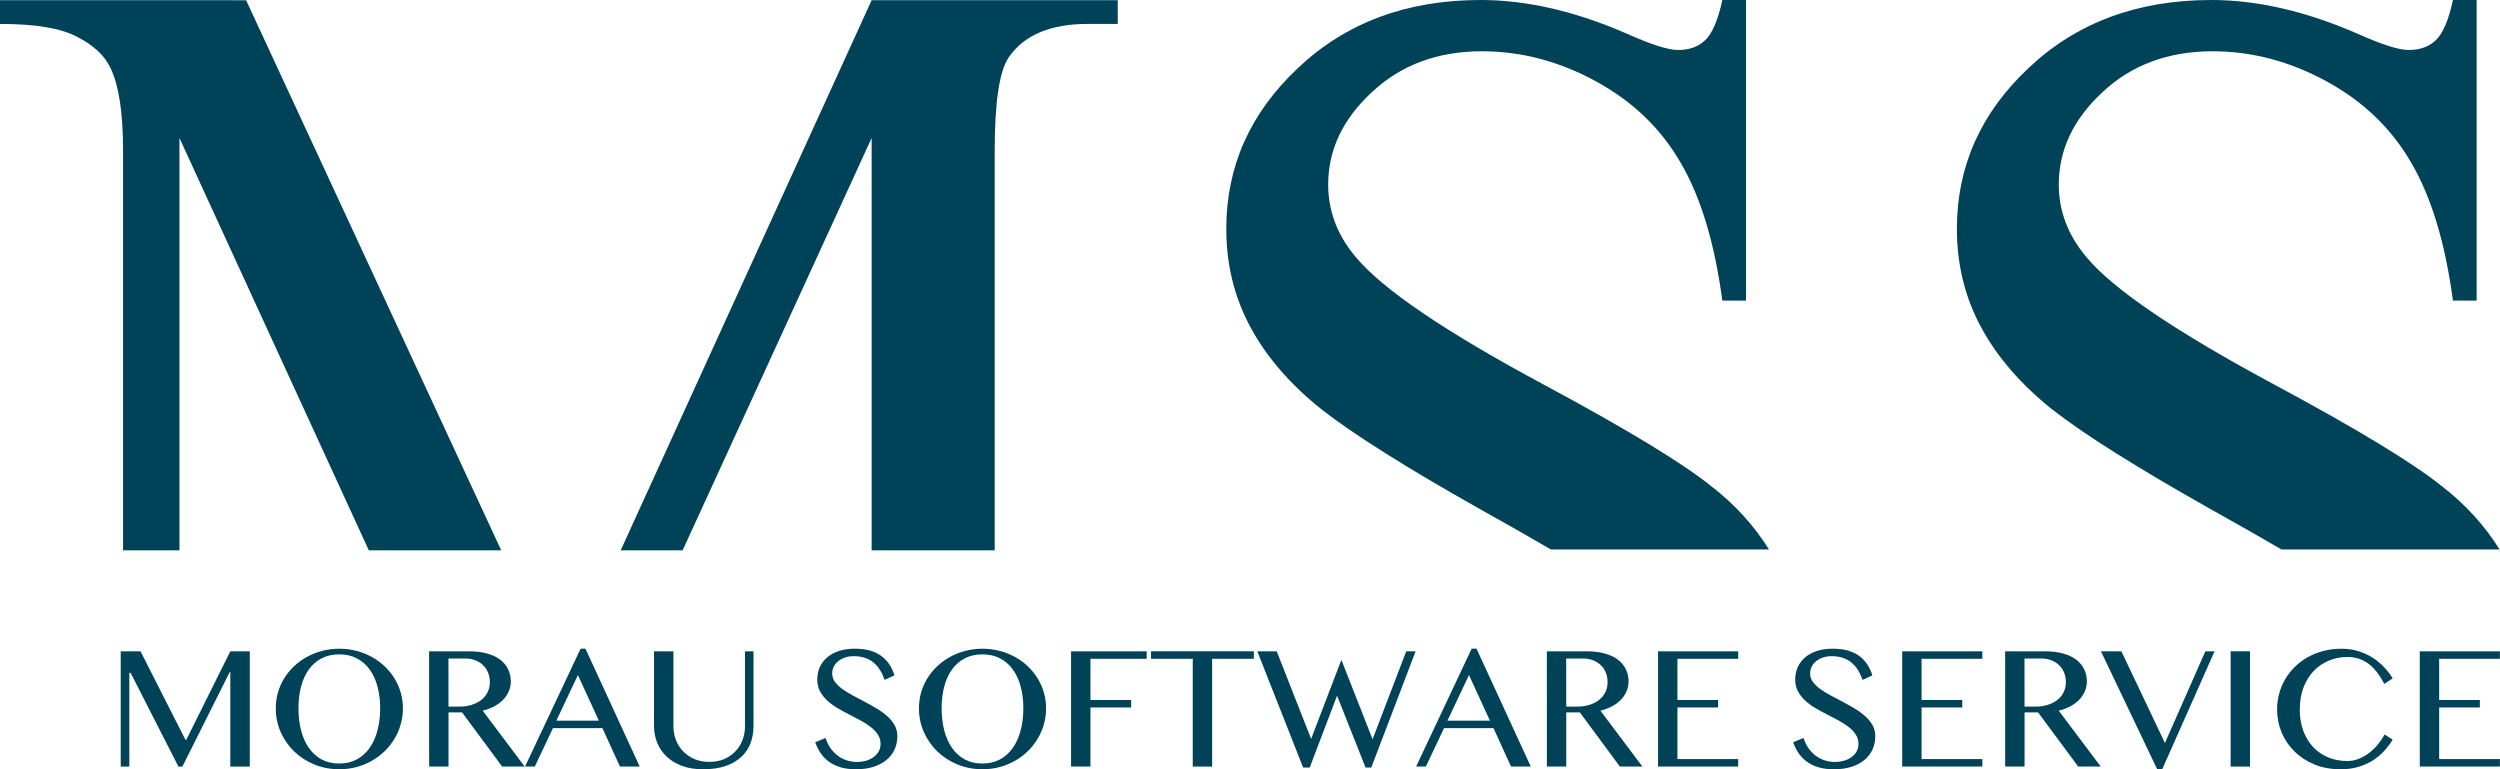 <svg width="150.12mm" height="46.192mm" version="1.1" viewBox="0 0 150.12 46.192" xmlns="http://www.w3.org/2000/svg">
	<g transform="translate(-.025)" fill="#004358">
		<g>
			<path d="m88.939 9.2943e-8c-4.439 0-8.095 1.36-10.968 4.08-2.874 2.694-4.31 5.913-4.31 9.659 0 2.155 0.487 4.131 1.462 5.927 0.975 1.796 2.399 3.438 4.272 4.926 1.899 1.488 5.08 3.489 9.544 6.004 1.675 0.934 3.026 1.706 4.213 2.398h13.097c-0.895-1.438-2.056-2.714-3.494-3.822-1.77-1.411-5.093-3.425-9.968-6.042-5.978-3.207-9.762-5.773-11.353-7.697-1.103-1.308-1.655-2.758-1.655-4.349 0-2.078 0.872-3.925 2.617-5.542 1.745-1.642 3.951-2.463 6.62-2.463 2.36 0 4.644 0.603 6.85 1.809 2.207 1.206 3.9 2.835 5.08 4.888 1.206 2.053 2.039 4.81 2.501 8.274h1.424v-18.05h-1.424c-0.257 1.206-0.603 2.014-1.039 2.425-0.41 0.385-0.949 0.577-1.616 0.577-0.59 0-1.604-0.32-3.041-0.962-3.104-1.36-6.042-2.04-8.813-2.04z" stroke-width="1.97"/>
			<path d="m132.81 9.2943e-8c-4.439 0-8.095 1.36-10.968 4.08-2.874 2.694-4.31 5.913-4.31 9.659 0 2.155 0.487 4.131 1.462 5.927 0.975 1.796 2.399 3.438 4.272 4.926 1.899 1.488 5.08 3.489 9.544 6.004 1.675 0.934 3.026 1.706 4.213 2.398h13.097c-0.895-1.438-2.056-2.714-3.494-3.822-1.77-1.411-5.093-3.425-9.967-6.042-5.978-3.207-9.763-5.773-11.353-7.697-1.103-1.308-1.655-2.758-1.655-4.349 0-2.078 0.872-3.925 2.617-5.542 1.745-1.642 3.951-2.463 6.619-2.463 2.36 0 4.644 0.603 6.85 1.809 2.207 1.206 3.9 2.835 5.08 4.888 1.206 2.053 2.04 4.81 2.502 8.274h1.424v-18.05h-1.424c-0.257 1.206-0.603 2.014-1.039 2.425-0.411 0.385-0.949 0.577-1.616 0.577-0.59 0-1.603-0.32-3.04-0.962-3.104-1.36-6.043-2.04-8.813-2.04z" stroke-width="1.97"/>
			<path transform="scale(.265)" d="m0.096 0.049v5.375c8.036 0 13.845 0.968 17.428 2.904 3.679 1.84 6.195 4.163 7.551 6.971 1.936 3.873 2.906 10.165 2.906 18.879v90.525h12.779v-93.43l42.908 93.43h29.998l-57.803-124.65zm197.51 0-56.865 124.65h14.039l42.826-93.43v93.43h27.883v-90.525c0-11.038 1.065-18.105 3.195-21.203 3.486-5.035 9.44-7.551 17.863-7.551h6.826v-5.375z" stroke-width="3.78"/>
		</g>
		<g stroke-width=".267" aria-label="MORAU SOFTWARE SERVICE">
			<path d="m7.274 39.11h1.19l2.693 5.308h0.057l2.641-5.308h1.169v6.921h-1.169v-5.673h-0.037l-2.839 5.673h-0.24l-2.87-5.626h-0.078v5.626h-0.517z"/>
			<path d="m20.401 46.192q-0.804 0-1.503-0.287-0.694-0.287-1.211-0.783-0.511-0.501-0.809-1.164-0.292-0.668-0.292-1.425 0-0.496 0.13-0.955 0.136-0.459 0.381-0.856 0.245-0.397 0.59-0.72 0.35-0.329 0.772-0.558 0.423-0.235 0.913-0.36 0.491-0.13 1.028-0.13 0.538 0 1.028 0.13 0.491 0.125 0.913 0.36 0.428 0.23 0.772 0.558 0.344 0.324 0.59 0.72 0.251 0.397 0.381 0.856 0.136 0.459 0.136 0.955 0 0.501-0.136 0.971-0.13 0.465-0.381 0.872-0.245 0.407-0.59 0.741-0.344 0.334-0.772 0.574-0.423 0.24-0.913 0.371-0.491 0.13-1.028 0.13zm0-0.344q0.595 0 1.049-0.245 0.459-0.251 0.772-0.694 0.313-0.444 0.47-1.049 0.162-0.605 0.162-1.326 0-0.715-0.162-1.31-0.157-0.595-0.47-1.023-0.313-0.433-0.772-0.668-0.454-0.24-1.049-0.24-0.605 0-1.065 0.24-0.454 0.235-0.767 0.668-0.308 0.428-0.465 1.023t-0.157 1.31q0 0.72 0.157 1.326t0.465 1.049q0.313 0.444 0.767 0.694 0.459 0.245 1.065 0.245z"/>
			<path d="m25.792 39.11h2.401q0.621 0 1.091 0.136 0.47 0.13 0.783 0.371 0.313 0.24 0.47 0.574 0.162 0.329 0.162 0.72 0 0.324-0.125 0.605-0.12 0.282-0.344 0.511-0.219 0.224-0.532 0.391-0.313 0.162-0.689 0.256l2.521 3.356h-1.352l-2.406-3.252h-0.814v3.252h-1.164zm1.164 3.319h0.673q0.391 0 0.72-0.104 0.334-0.104 0.574-0.292 0.245-0.193 0.381-0.465 0.136-0.271 0.136-0.611 0-0.313-0.11-0.574-0.104-0.261-0.303-0.444-0.193-0.188-0.465-0.292-0.266-0.104-0.585-0.104h-1.023z"/>
			<path d="m35.181 38.953 3.257 7.077h-1.185l-1.054-2.307h-2.97l-1.091 2.307h-0.585l3.335-7.077zm-1.748 4.321h2.552l-1.258-2.74z"/>
			<path d="m39.299 39.11h1.164v4.494q0 0.444 0.151 0.835 0.151 0.386 0.433 0.678 0.282 0.292 0.678 0.465 0.402 0.167 0.892 0.167 0.496 0 0.892-0.167 0.397-0.172 0.673-0.465 0.282-0.292 0.428-0.678 0.151-0.391 0.151-0.835v-4.494h0.511v4.494q0 0.532-0.172 1.002t-0.543 0.825q-0.365 0.35-0.939 0.558-0.574 0.204-1.378 0.204-0.715 0-1.268-0.204-0.548-0.209-0.924-0.564-0.371-0.355-0.564-0.83-0.188-0.48-0.188-1.023z"/>
			<path d="m51.507 45.754q0.256 0 0.506-0.068 0.251-0.073 0.449-0.209 0.198-0.141 0.318-0.339 0.12-0.204 0.12-0.47 0-0.318-0.167-0.564-0.162-0.251-0.428-0.454-0.266-0.209-0.611-0.391-0.339-0.183-0.694-0.365t-0.699-0.381q-0.339-0.204-0.605-0.449-0.266-0.251-0.433-0.553-0.162-0.308-0.162-0.705 0-0.397 0.146-0.736 0.151-0.339 0.438-0.585 0.287-0.251 0.705-0.391 0.423-0.141 0.966-0.141 0.491 0 0.877 0.104 0.386 0.104 0.678 0.308 0.292 0.204 0.496 0.501 0.204 0.297 0.329 0.689l-0.595 0.271q-0.104-0.318-0.266-0.579-0.162-0.266-0.386-0.454t-0.522-0.287q-0.292-0.104-0.663-0.104-0.329 0-0.574 0.094-0.245 0.089-0.412 0.24-0.162 0.146-0.245 0.334-0.078 0.183-0.078 0.376 0 0.271 0.167 0.501 0.167 0.224 0.444 0.428 0.277 0.198 0.626 0.386 0.355 0.188 0.72 0.381 0.365 0.193 0.715 0.402 0.355 0.209 0.632 0.459 0.277 0.245 0.444 0.543 0.167 0.292 0.167 0.658 0 0.412-0.157 0.778-0.157 0.36-0.47 0.632-0.313 0.266-0.778 0.423-0.465 0.157-1.08 0.157-0.501 0-0.892-0.11-0.391-0.11-0.694-0.318-0.297-0.209-0.511-0.506-0.214-0.303-0.35-0.689l0.621-0.256q0.11 0.339 0.292 0.605 0.188 0.266 0.433 0.454 0.245 0.183 0.543 0.282 0.303 0.099 0.642 0.099z"/>
			<path d="m59.022 46.192q-0.804 0-1.503-0.287-0.694-0.287-1.211-0.783-0.511-0.501-0.809-1.164-0.292-0.668-0.292-1.425 0-0.496 0.13-0.955 0.136-0.459 0.381-0.856 0.245-0.397 0.59-0.72 0.35-0.329 0.772-0.558 0.423-0.235 0.913-0.36 0.491-0.13 1.028-0.13 0.538 0 1.028 0.13 0.491 0.125 0.913 0.36 0.428 0.23 0.772 0.558 0.344 0.324 0.59 0.72 0.251 0.397 0.381 0.856 0.136 0.459 0.136 0.955 0 0.501-0.136 0.971-0.13 0.465-0.381 0.872-0.245 0.407-0.59 0.741t-0.772 0.574q-0.423 0.24-0.913 0.371-0.491 0.13-1.028 0.13zm0-0.344q0.595 0 1.049-0.245 0.459-0.251 0.772-0.694 0.313-0.444 0.47-1.049 0.162-0.605 0.162-1.326 0-0.715-0.162-1.31-0.157-0.595-0.47-1.023-0.313-0.433-0.772-0.668-0.454-0.24-1.049-0.24-0.605 0-1.065 0.24-0.454 0.235-0.767 0.668-0.308 0.428-0.465 1.023t-0.157 1.31q0 0.72 0.157 1.326t0.465 1.049q0.313 0.444 0.767 0.694 0.459 0.245 1.065 0.245z"/>
			<path d="m68.881 39.11v0.449h-3.377v2.474h2.443v0.449h-2.443v3.549h-1.164v-6.921z"/>
			<path d="m75.316 39.11v0.449h-2.505v6.472h-1.164v-6.472h-2.505v-0.449z"/>
			<path d="m76.689 39.11 2.067 5.261 1.816-4.749 1.874 4.77 2.02-5.282h0.564l-2.662 6.978h-0.344l-1.712-4.316-1.639 4.316h-0.397l-2.751-6.978z"/>
			<path d="m88.688 38.953 3.257 7.077h-1.185l-1.054-2.307h-2.97l-1.091 2.307h-0.585l3.335-7.077zm-1.748 4.321h2.552l-1.258-2.74z"/>
			<path d="m92.91 39.11h2.401q0.621 0 1.091 0.136 0.47 0.13 0.783 0.371 0.313 0.24 0.47 0.574 0.162 0.329 0.162 0.72 0 0.324-0.125 0.605-0.12 0.282-0.344 0.511-0.219 0.224-0.532 0.391-0.313 0.162-0.689 0.256l2.521 3.356h-1.352l-2.406-3.252h-0.814v3.252h-1.164zm1.164 3.319h0.673q0.391 0 0.72-0.104 0.334-0.104 0.574-0.292 0.245-0.193 0.381-0.465 0.136-0.271 0.136-0.611 0-0.313-0.11-0.574-0.104-0.261-0.303-0.444-0.193-0.188-0.465-0.292-0.266-0.104-0.585-0.104h-1.023z"/>
			<path d="m104.4 39.11v0.449h-3.648v2.474h2.443v0.449h-2.443v3.1h3.648v0.449h-4.812v-6.921z"/>
			<path d="m110.23 45.754q0.256 0 0.506-0.068 0.251-0.073 0.449-0.209 0.198-0.141 0.318-0.339 0.12-0.204 0.12-0.47 0-0.318-0.167-0.564-0.162-0.251-0.428-0.454-0.266-0.209-0.611-0.391-0.339-0.183-0.694-0.365t-0.699-0.381q-0.339-0.204-0.605-0.449-0.266-0.251-0.433-0.553-0.162-0.308-0.162-0.705 0-0.397 0.146-0.736 0.151-0.339 0.438-0.585 0.287-0.251 0.705-0.391 0.423-0.141 0.966-0.141 0.491 0 0.877 0.104 0.386 0.104 0.678 0.308 0.292 0.204 0.496 0.501t0.329 0.689l-0.595 0.271q-0.104-0.318-0.266-0.579-0.162-0.266-0.386-0.454-0.224-0.188-0.522-0.287-0.292-0.104-0.663-0.104-0.329 0-0.574 0.094-0.245 0.089-0.412 0.24-0.162 0.146-0.245 0.334-0.078 0.183-0.078 0.376 0 0.271 0.167 0.501 0.167 0.224 0.444 0.428 0.277 0.198 0.626 0.386 0.355 0.188 0.72 0.381 0.365 0.193 0.715 0.402 0.355 0.209 0.632 0.459 0.277 0.245 0.444 0.543 0.167 0.292 0.167 0.658 0 0.412-0.157 0.778-0.157 0.36-0.47 0.632-0.313 0.266-0.778 0.423-0.465 0.157-1.08 0.157-0.501 0-0.892-0.11-0.391-0.11-0.694-0.318-0.297-0.209-0.511-0.506-0.214-0.303-0.35-0.689l0.621-0.256q0.11 0.339 0.292 0.605 0.188 0.266 0.433 0.454 0.245 0.183 0.543 0.282 0.303 0.099 0.642 0.099z"/>
			<path d="m119.06 39.11v0.449h-3.648v2.474h2.443v0.449h-2.443v3.1h3.648v0.449h-4.812v-6.921z"/>
			<path d="m120.43 39.11h2.401q0.621 0 1.091 0.136 0.47 0.13 0.783 0.371 0.313 0.24 0.47 0.574 0.162 0.329 0.162 0.72 0 0.324-0.125 0.605-0.12 0.282-0.344 0.511-0.219 0.224-0.532 0.391-0.313 0.162-0.689 0.256l2.521 3.356h-1.352l-2.406-3.252h-0.814v3.252h-1.164zm1.164 3.319h0.673q0.391 0 0.72-0.104 0.334-0.104 0.574-0.292 0.245-0.193 0.381-0.465t0.136-0.611q0-0.313-0.11-0.574-0.104-0.261-0.303-0.444-0.193-0.188-0.465-0.292-0.266-0.104-0.585-0.104h-1.023z"/>
			<path d="m127.41 39.11 2.615 5.506 2.427-5.506h0.553l-3.142 7.082h-0.303l-3.377-7.082z"/>
			<path d="m133.97 39.11h1.164v6.921h-1.164z"/>
			<path d="m138.12 42.596q0 0.725 0.219 1.305 0.219 0.574 0.6 0.976 0.386 0.397 0.908 0.611 0.522 0.209 1.133 0.209 0.365 0 0.705-0.141 0.339-0.141 0.626-0.365 0.292-0.23 0.522-0.511 0.23-0.287 0.376-0.579l0.491 0.313q-0.214 0.35-0.506 0.673-0.292 0.318-0.678 0.569-0.381 0.245-0.866 0.391-0.48 0.146-1.075 0.146-0.861 0-1.566-0.287-0.699-0.287-1.2-0.778t-0.778-1.143q-0.271-0.658-0.271-1.388 0-0.485 0.125-0.945 0.125-0.465 0.36-0.866 0.24-0.407 0.579-0.741 0.344-0.339 0.772-0.579 0.433-0.245 0.945-0.376 0.511-0.136 1.091-0.136 0.553 0 1.018 0.151 0.47 0.146 0.851 0.391 0.386 0.245 0.684 0.569 0.303 0.318 0.517 0.668l-0.506 0.334q-0.433-0.84-0.971-1.226-0.538-0.391-1.237-0.391-0.6 0-1.122 0.219-0.522 0.219-0.913 0.626-0.386 0.407-0.611 0.992-0.219 0.579-0.219 1.31z"/>
			<path d="m150.14 39.11v0.449h-3.648v2.474h2.443v0.449h-2.443v3.1h3.648v0.449h-4.812v-6.921z"/>
		</g>
	</g>
</svg>
